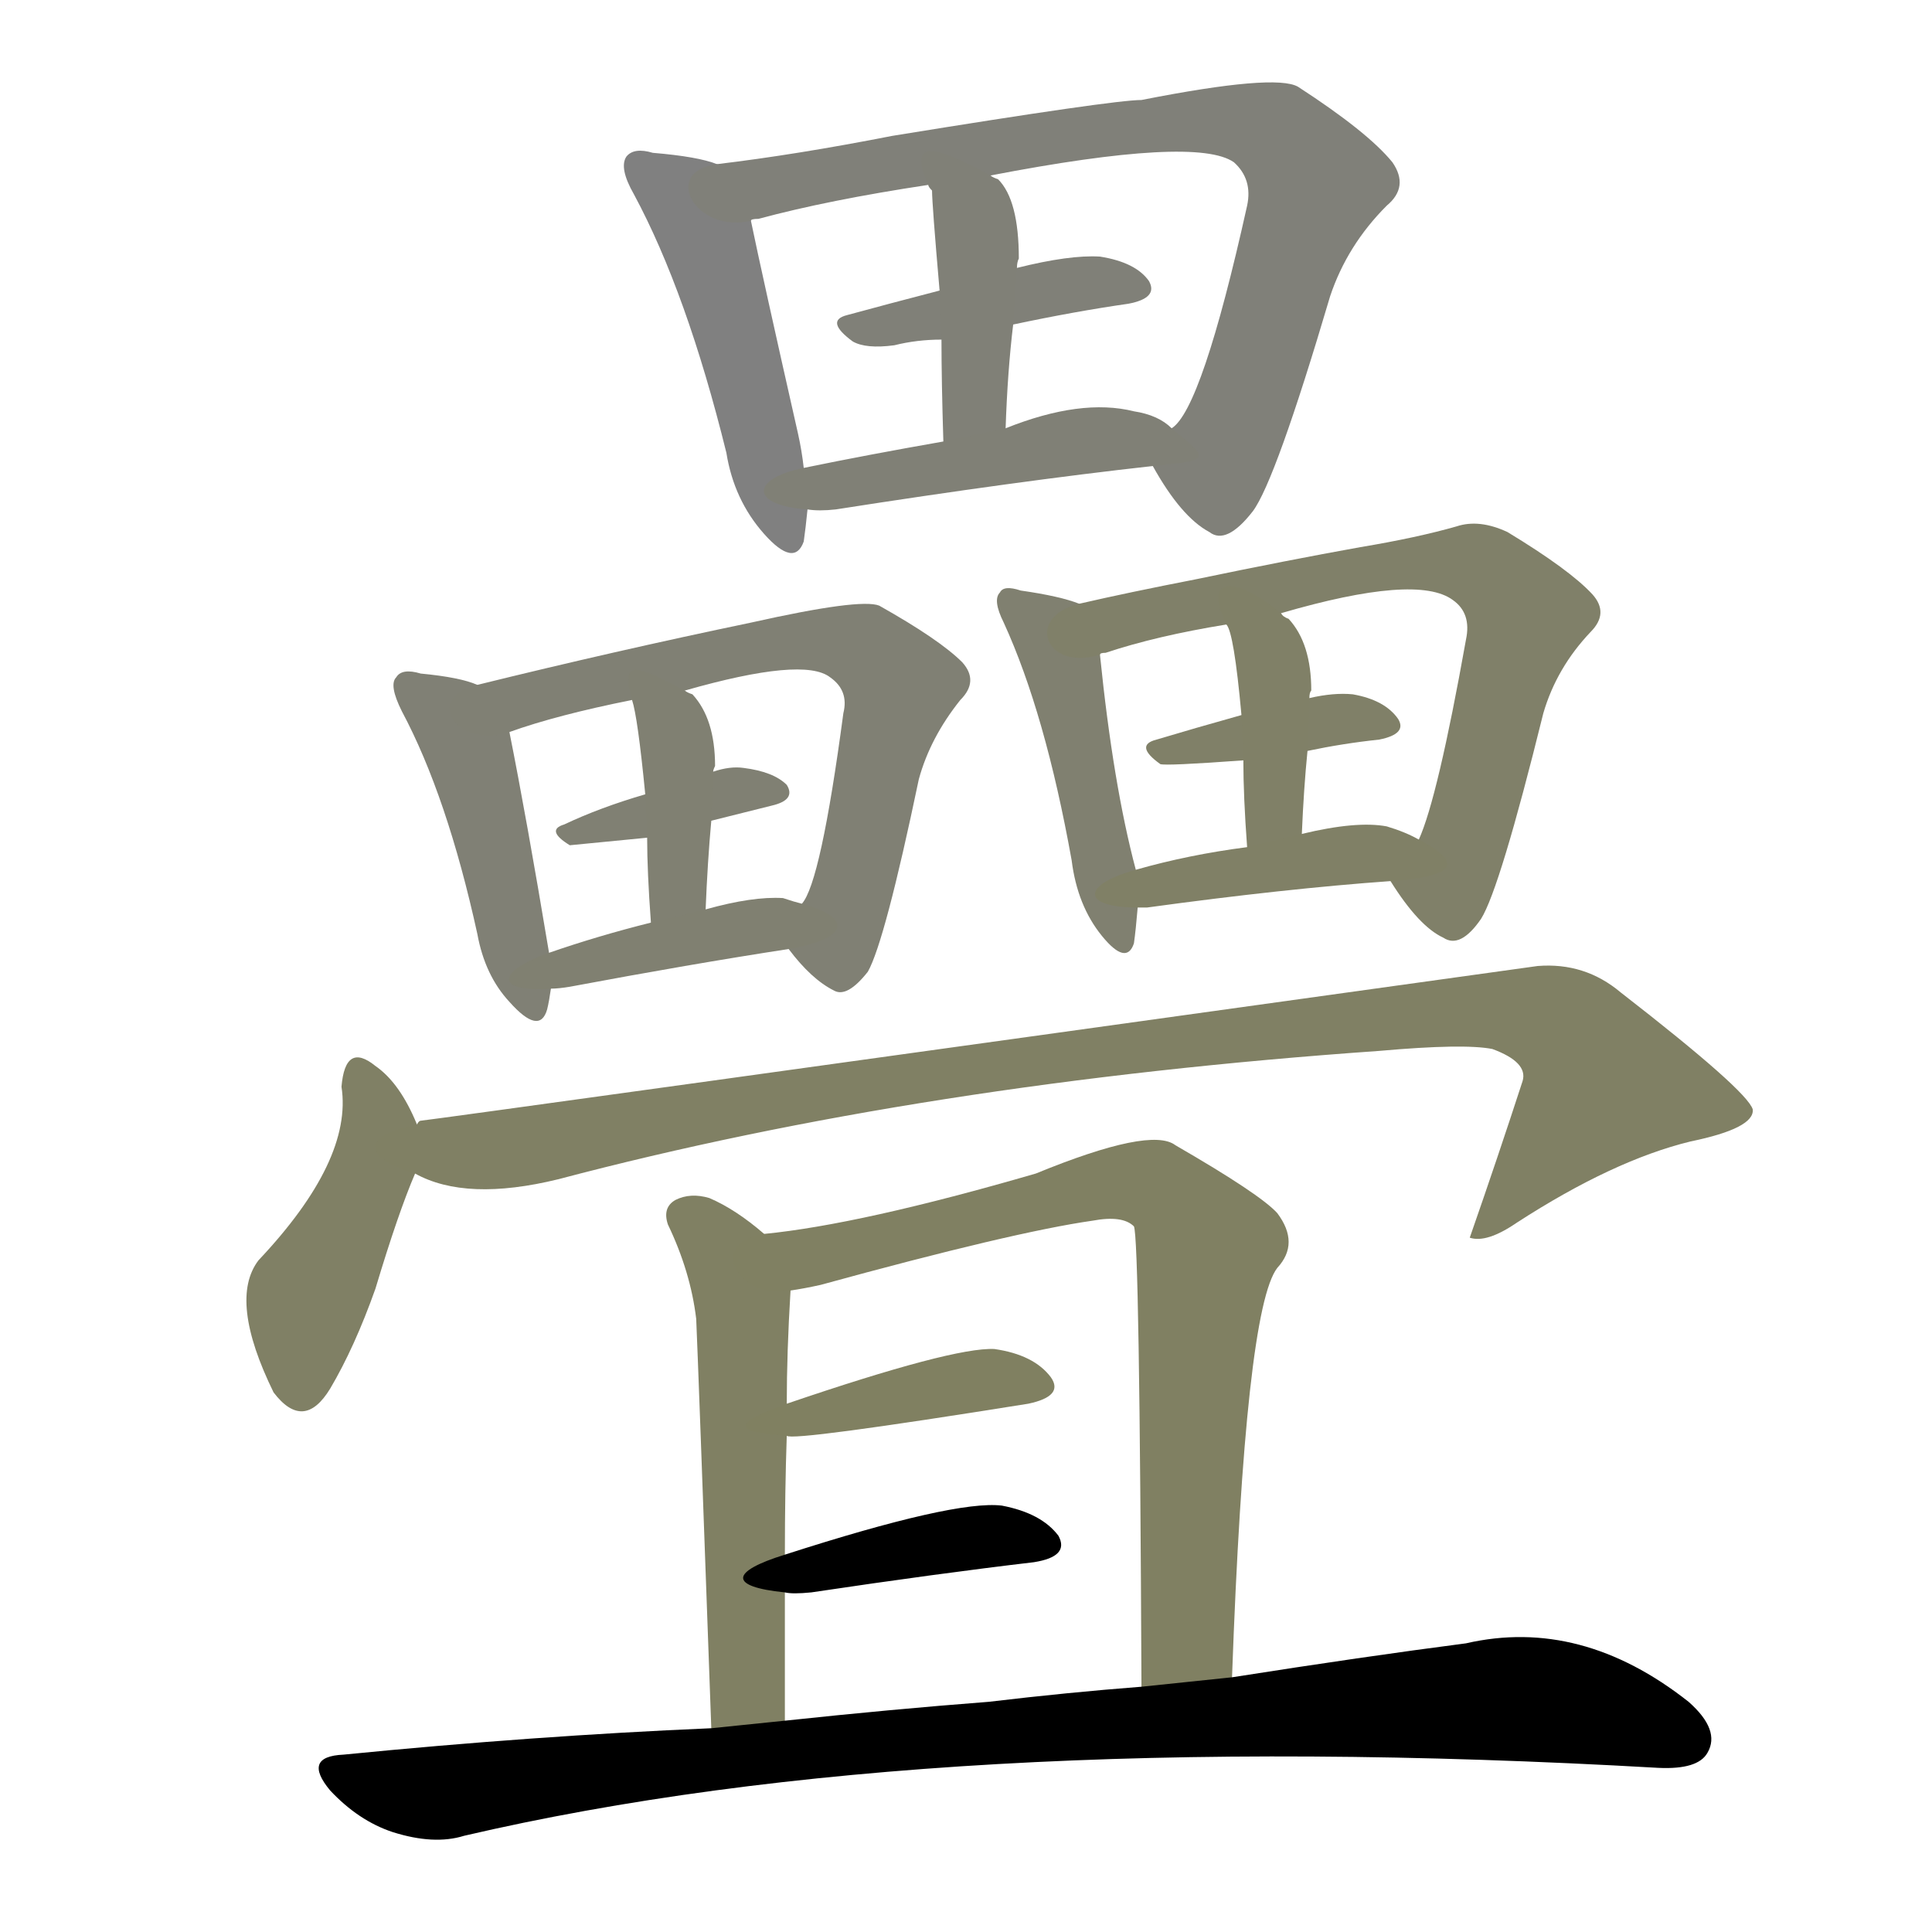<svg version="1.1" viewBox="0 0 1024 1024" xmlns="http://www.w3.org/2000/svg">
  
  <g transform="scale(1, -1) translate(0, -900)">
    <style type="text/css">
        .stroke1 {fill: #808080;}
        .stroke2 {fill: #808079;}
        .stroke3 {fill: #808078;}
        .stroke4 {fill: #808077;}
        .stroke5 {fill: #808076;}
        .stroke6 {fill: #808075;}
        .stroke7 {fill: #808074;}
        .stroke8 {fill: #808073;}
        .stroke9 {fill: #808072;}
        .stroke10 {fill: #808071;}
        .stroke11 {fill: #808070;}
        .stroke12 {fill: #808069;}
        .stroke13 {fill: #808068;}
        .stroke14 {fill: #808067;}
        .stroke15 {fill: #808066;}
        .stroke16 {fill: #808065;}
        .stroke17 {fill: #808064;}
        .stroke18 {fill: #808063;}
        .stroke19 {fill: #808062;}
        .stroke20 {fill: #808061;}
        text {
            font-family: Helvetica;
            font-size: 50px;
            fill: #808060;
            paint-order: stroke;
            stroke: #000000;
            stroke-width: 4px;
            stroke-linecap: butt;
            stroke-linejoin: miter;
            font-weight: 800;
        }
    </style>

    <path d="M 380 813 Q 370 817 346 819 Q 336 822 332 817 Q 328 811 336 797 Q 364 745 385 660 Q 389 635 405 617 Q 421 599 426 613 Q 427 620 428 630 L 426 652 Q 425 661 423 670 Q 404 754 398 783 C 393 809 393 809 380 813 Z" class="stroke1"/>
    <path d="M 611 653 Q 626 626 641 618 Q 650 611 664 629 Q 676 645 705 743 Q 714 770 735 791 Q 747 801 738 814 Q 725 830 688 854 Q 676 861 605 847 Q 590 847 473 828 Q 422 818 380 813 C 350 809 369 776 398 783 Q 398 784 402 784 Q 439 794 492 802 L 525 807 Q 634 828 654 814 Q 664 805 661 791 Q 637 683 621 673 C 609 656 609 656 611 653 Z" class="stroke2"/>
    <path d="M 537 728 Q 570 735 598 739 Q 614 742 609 751 Q 602 761 583 764 Q 567 765 539 758 L 498 746 Q 471 739 449 733 Q 437 730 452 719 Q 459 715 474 717 Q 486 720 499 720 L 537 728 Z" class="stroke3"/>
    <path d="M 533 673 Q 534 703 537 728 L 539 758 Q 539 761 540 763 Q 540 794 529 805 Q 526 806 525 807 C 499 821 480 829 492 802 Q 492 801 494 799 Q 494 792 498 746 L 499 720 Q 499 698 500 666 C 501 636 532 643 533 673 Z" class="stroke4"/>
    <path d="M 428 630 Q 434 629 443 630 Q 539 645 611 653 C 641 656 642 656 621 673 Q 614 680 601 682 Q 573 689 533 673 L 500 666 Q 460 659 426 652 C 397 646 398 632 428 630 Z" class="stroke5"/>
    <path d="M 253 537 Q 244 541 223 543 Q 213 546 210 541 Q 206 537 213 523 Q 237 478 253 405 Q 257 383 270 369 Q 286 351 290 365 Q 291 369 292 376 L 291 395 Q 279 467 270 512 C 266 533 266 533 253 537 Z" class="stroke6"/>
    <path d="M 418 397 Q 430 381 442 375 Q 449 371 460 385 Q 469 401 487 487 Q 493 509 509 529 Q 519 539 510 549 Q 498 561 466 579 Q 456 583 398 570 Q 326 555 253 537 C 224 530 242 503 270 512 Q 295 521 335 529 L 363 534 Q 426 552 440 541 Q 450 534 447 522 Q 435 432 425 421 C 415 400 415 400 418 397 Z" class="stroke7"/>
    <path d="M 377 465 L 409 473 Q 422 476 417 484 Q 410 491 394 493 Q 387 494 378 491 L 342 479 Q 318 472 299 463 Q 289 460 302 452 L 343 456 L 377 465 Z" class="stroke8"/>
    <path d="M 374 418 Q 375 443 377 465 L 378 491 Q 378 492 379 494 Q 379 519 367 532 Q 364 533 363 534 C 336 548 329 551 335 529 Q 338 520 342 479 L 343 456 Q 343 438 345 411 C 347 381 373 388 374 418 Z" class="stroke9"/>
    <path d="M 292 376 Q 296 376 302 377 Q 366 389 418 397 C 448 402 454 413 425 421 Q 421 422 415 424 Q 399 425 374 418 L 345 411 Q 317 404 291 395 C 263 385 262 374 292 376 Z" class="stroke10"/>
    <path d="M 572 580 Q 562 584 541 587 Q 532 590 530 586 Q 526 582 532 570 Q 554 522 568 444 Q 571 420 584 404 Q 597 388 601 400 Q 602 407 603 419 L 602 439 Q 590 484 583 553 C 580 577 580 577 572 580 Z" class="stroke11"/>
    <path d="M 737 433 Q 752 409 765 403 Q 774 397 785 413 Q 795 429 818 522 Q 825 546 843 565 Q 853 575 844 585 Q 832 598 799 618 Q 784 625 772 621 Q 751 615 721 610 Q 682 603 634 593 Q 598 586 572 580 C 543 573 554 544 583 553 Q 583 554 586 554 Q 613 563 650 569 L 679 575 Q 751 596 770 582 Q 780 575 777 561 Q 762 477 752 455 C 742 427 732 440 737 433 Z" class="stroke12"/>
    <path d="M 693 502 Q 712 506 731 508 Q 746 511 741 519 Q 734 529 717 532 Q 707 533 694 530 L 658 521 Q 633 514 613 508 Q 601 505 615 495 Q 618 494 659 497 L 693 502 Z" class="stroke13"/>
    <path d="M 690 458 Q 691 482 693 502 L 694 530 Q 694 533 695 534 Q 695 559 683 572 Q 680 573 679 575 C 656 594 637 596 650 569 Q 654 565 658 521 L 659 497 Q 659 478 661 451 C 663 421 689 428 690 458 Z" class="stroke14"/>
    <path d="M 603 419 Q 604 419 608 419 Q 681 429 737 433 C 767 435 779 441 752 455 Q 745 459 735 462 Q 719 465 690 458 L 661 451 Q 630 447 602 439 C 573 431 573 419 603 419 Z" class="stroke15"/>
    <path d="M 221 304 Q 212 326 199 335 Q 183 348 181 324 Q 187 285 137 232 Q 121 211 145 162 Q 161 141 175 164 Q 188 186 199 217 Q 211 257 220 278 C 226 293 226 293 221 304 Z" class="stroke16"/>
    <path d="M 220 278 Q 247 263 296 275 Q 489 326 731 343 Q 776 347 791 344 Q 810 337 807 327 Q 794 287 779 244 Q 788 241 804 252 Q 855 285 896 295 Q 930 302 929 312 Q 926 322 859 374 Q 840 390 815 388 Q 233 307 223 306 Q 222 306 221 304 C 192 298 191 287 220 278 Z" class="stroke17"/>
    <path d="M 405 246 Q 390 259 376 265 Q 366 268 358 264 Q 351 260 354 251 Q 366 226 369 201 Q 370 179 377 -16 C 378 -46 416 -42 416 -12 Q 416 24 416 56 L 416 76 Q 416 110 417 139 L 417 156 Q 417 183 419 216 C 420 234 420 234 405 246 Z" class="stroke18"/>
    <path d="M 653 11 Q 660 206 677 228 Q 689 241 677 257 Q 668 267 623 293 Q 610 303 549 278 Q 456 251 405 246 C 375 242 390 211 419 216 Q 426 217 435 219 Q 537 247 579 253 Q 595 256 601 250 Q 604 244 605 6 C 605 -24 652 -19 653 11 Z" class="stroke19"/>
    <path d="M 417 139 Q 420 136 545 156 Q 564 160 557 170 Q 548 182 527 185 Q 505 186 417 156 C 389 146 387 141 417 139 Z" class="stroke20"/>
    <path d="M 416 56 Q 420 55 430 56 Q 497 66 548 72 Q 567 75 561 86 Q 552 98 531 102 Q 506 105 416 76 C 387 67 386 59 416 56 Z" class="stroke21"/>
    <path d="M 377 -16 Q 283 -20 182 -30 Q 160 -31 175 -49 Q 190 -65 208 -71 Q 230 -78 246 -73 Q 495 -15 879 -37 Q 900 -38 905 -29 Q 912 -17 895 -2 Q 838 43 777 29 Q 723 22 653 11 L 605 6 Q 566 3 524 -2 Q 472 -6 416 -12 L 377 -16 Z" class="stroke22"/>
    
    
    
    
    
    
    
    
    
    
    
    
    
    
    
    
    
    
    
    
    
    </g>
</svg>